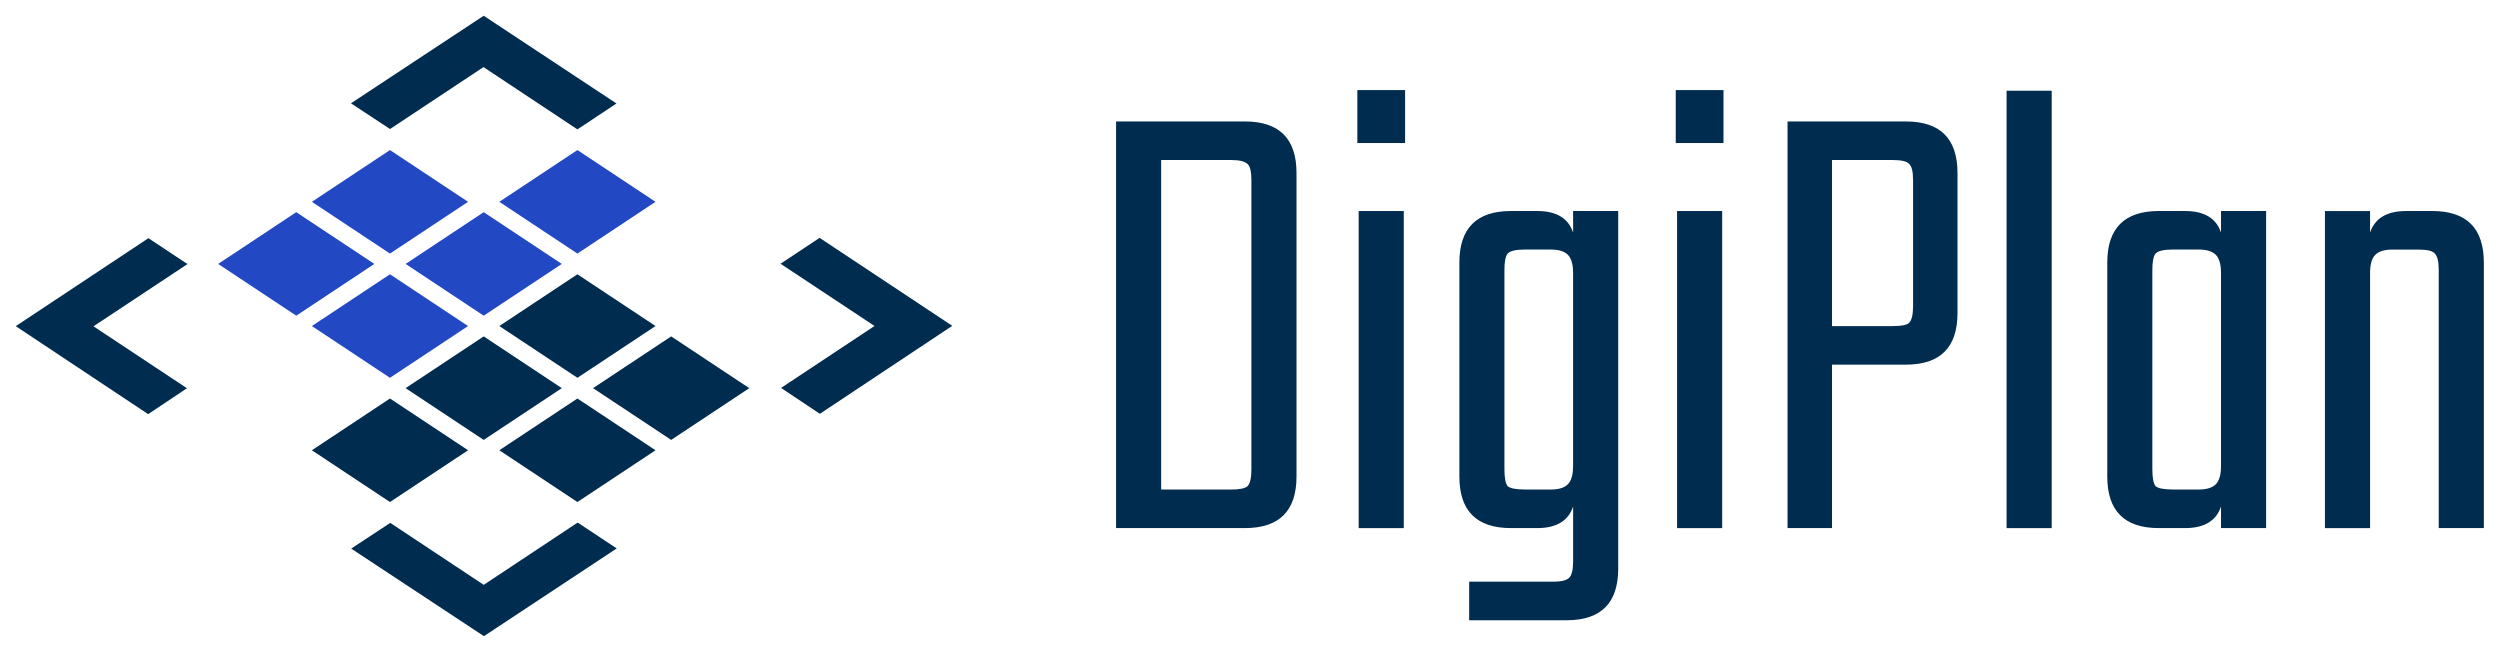 <svg height="22mm" viewBox="0 0 84 22" width="84mm" xmlns="http://www.w3.org/2000/svg"><g fill-rule="evenodd" transform="translate(88.355 37.118)"><path d="m-75.252-20.25-2.624-1.739 2.624-1.739 2.624 1.739z" fill="#002c50"/><g fill="#2348c3"><path d="m-75.252-32.076 2.624 1.739-2.624 1.739-2.624-1.739z"/><path d="m-72.103-29.989 2.624 1.739-2.624 1.739-2.624-1.739z"/><path d="m-78.401-29.989 2.624 1.739-2.624 1.739-2.624-1.739z"/><path d="m-75.252-27.902 2.624 1.739-2.624 1.739-2.624-1.739z"/><path d="m-68.954-32.076 2.624 1.739-2.624 1.739-2.624-1.739z"/></g><g fill="#002c50"><path d="m-68.954-20.25-2.624-1.739 2.624-1.739 2.624 1.739z"/><path d="m-72.103-22.337-2.624-1.739 2.624-1.739 2.624 1.739z"/><path d="m-65.804-22.337-2.624-1.739 2.624-1.739 2.624 1.739z"/><path d="m-68.954-24.424-2.624-1.739 2.624-1.739 2.624 1.739z"/><path d="m-82.056-28.245-1.312-.87-4.458 2.956 4.449 2.956 1.303-.87-3.14-2.081z"/><path d="m-62.129-28.256 1.312-.87 4.458 2.956-4.449 2.956-1.303-.87 3.14-2.081z"/><path d="m-75.25-32.783-1.313-.864 4.46-2.942 4.461 2.948-1.312.87-3.156-2.093z"/><path d="m-75.242-19.549-1.313.864 4.46 2.942 4.461-2.948-1.312-.869-3.156 2.093z"/><g stroke-dashoffset="5.29" stroke-opacity=".635" stroke-width="2.224"><path d="m-50.855-33.037h4.328q1.735 0 1.735 1.735v10.193q0 1.735-1.735 1.735h-4.328zm4.547 11.687v-9.71q0-.439-.132-.549-.132-.132-.549-.132h-2.351v11.072h2.351q.417 0 .549-.11.132-.132.132-.571z"/><path d="m-42.748-32.312v-1.779h1.604v1.779zm1.56 12.939h-1.516v-10.654h1.516z"/><path d="m-35.499-30.028h1.516v12.016q0 1.735-1.735 1.735h-3.273v-1.296h2.812q.417 0 .549-.132.132-.132.132-.549v-1.845q-.242.725-1.208.725h-.879q-1.735 0-1.735-1.735v-7.184q0-1.735 1.735-1.735h.879q.967 0 1.208.725zm-1.626 9.358h.879q.395 0 .571-.176.176-.176.176-.615v-6.481q0-.439-.176-.615-.176-.176-.571-.176h-.879q-.439 0-.571.132-.11.132-.11.549v6.7q0 .439.11.571.132.11.571.11z"/><path d="m-32.05-32.312v-1.779h1.604v1.779zm1.56 12.939h-1.516v-10.654h1.516z"/><path d="m-28.294-33.037h3.976q1.735 0 1.735 1.735v4.701q0 1.735-1.735 1.735h-2.482v5.492h-1.494zm4.218 6.195v-4.218q0-.439-.132-.549-.11-.132-.549-.132h-2.043v5.58h2.043q.439 0 .549-.11.132-.132.132-.571z"/><path d="m-19.418-19.373h-1.516v-14.697h1.516z"/><path d="m-13.729-30.028h1.516v10.654h-1.516v-.725q-.242.725-1.208.725h-.879q-1.735 0-1.735-1.735v-7.184q0-1.735 1.735-1.735h.879q.967 0 1.208.725zm-1.626 9.358h.879q.395 0 .571-.176.176-.176.176-.615v-6.481q0-.439-.176-.615-.176-.176-.571-.176h-.879q-.439 0-.571.132-.11.132-.11.549v6.7q0 .439.11.571.132.11.571.11z"/><path d="m-7.512-30.028h.879q1.735 0 1.735 1.735v8.919h-1.516v-8.677q0-.417-.132-.549-.11-.132-.549-.132h-.879q-.395 0-.571.176-.176.176-.176.615v8.568h-1.516v-10.654h1.516v.725q.242-.725 1.208-.725z"/></g></g></g></svg>